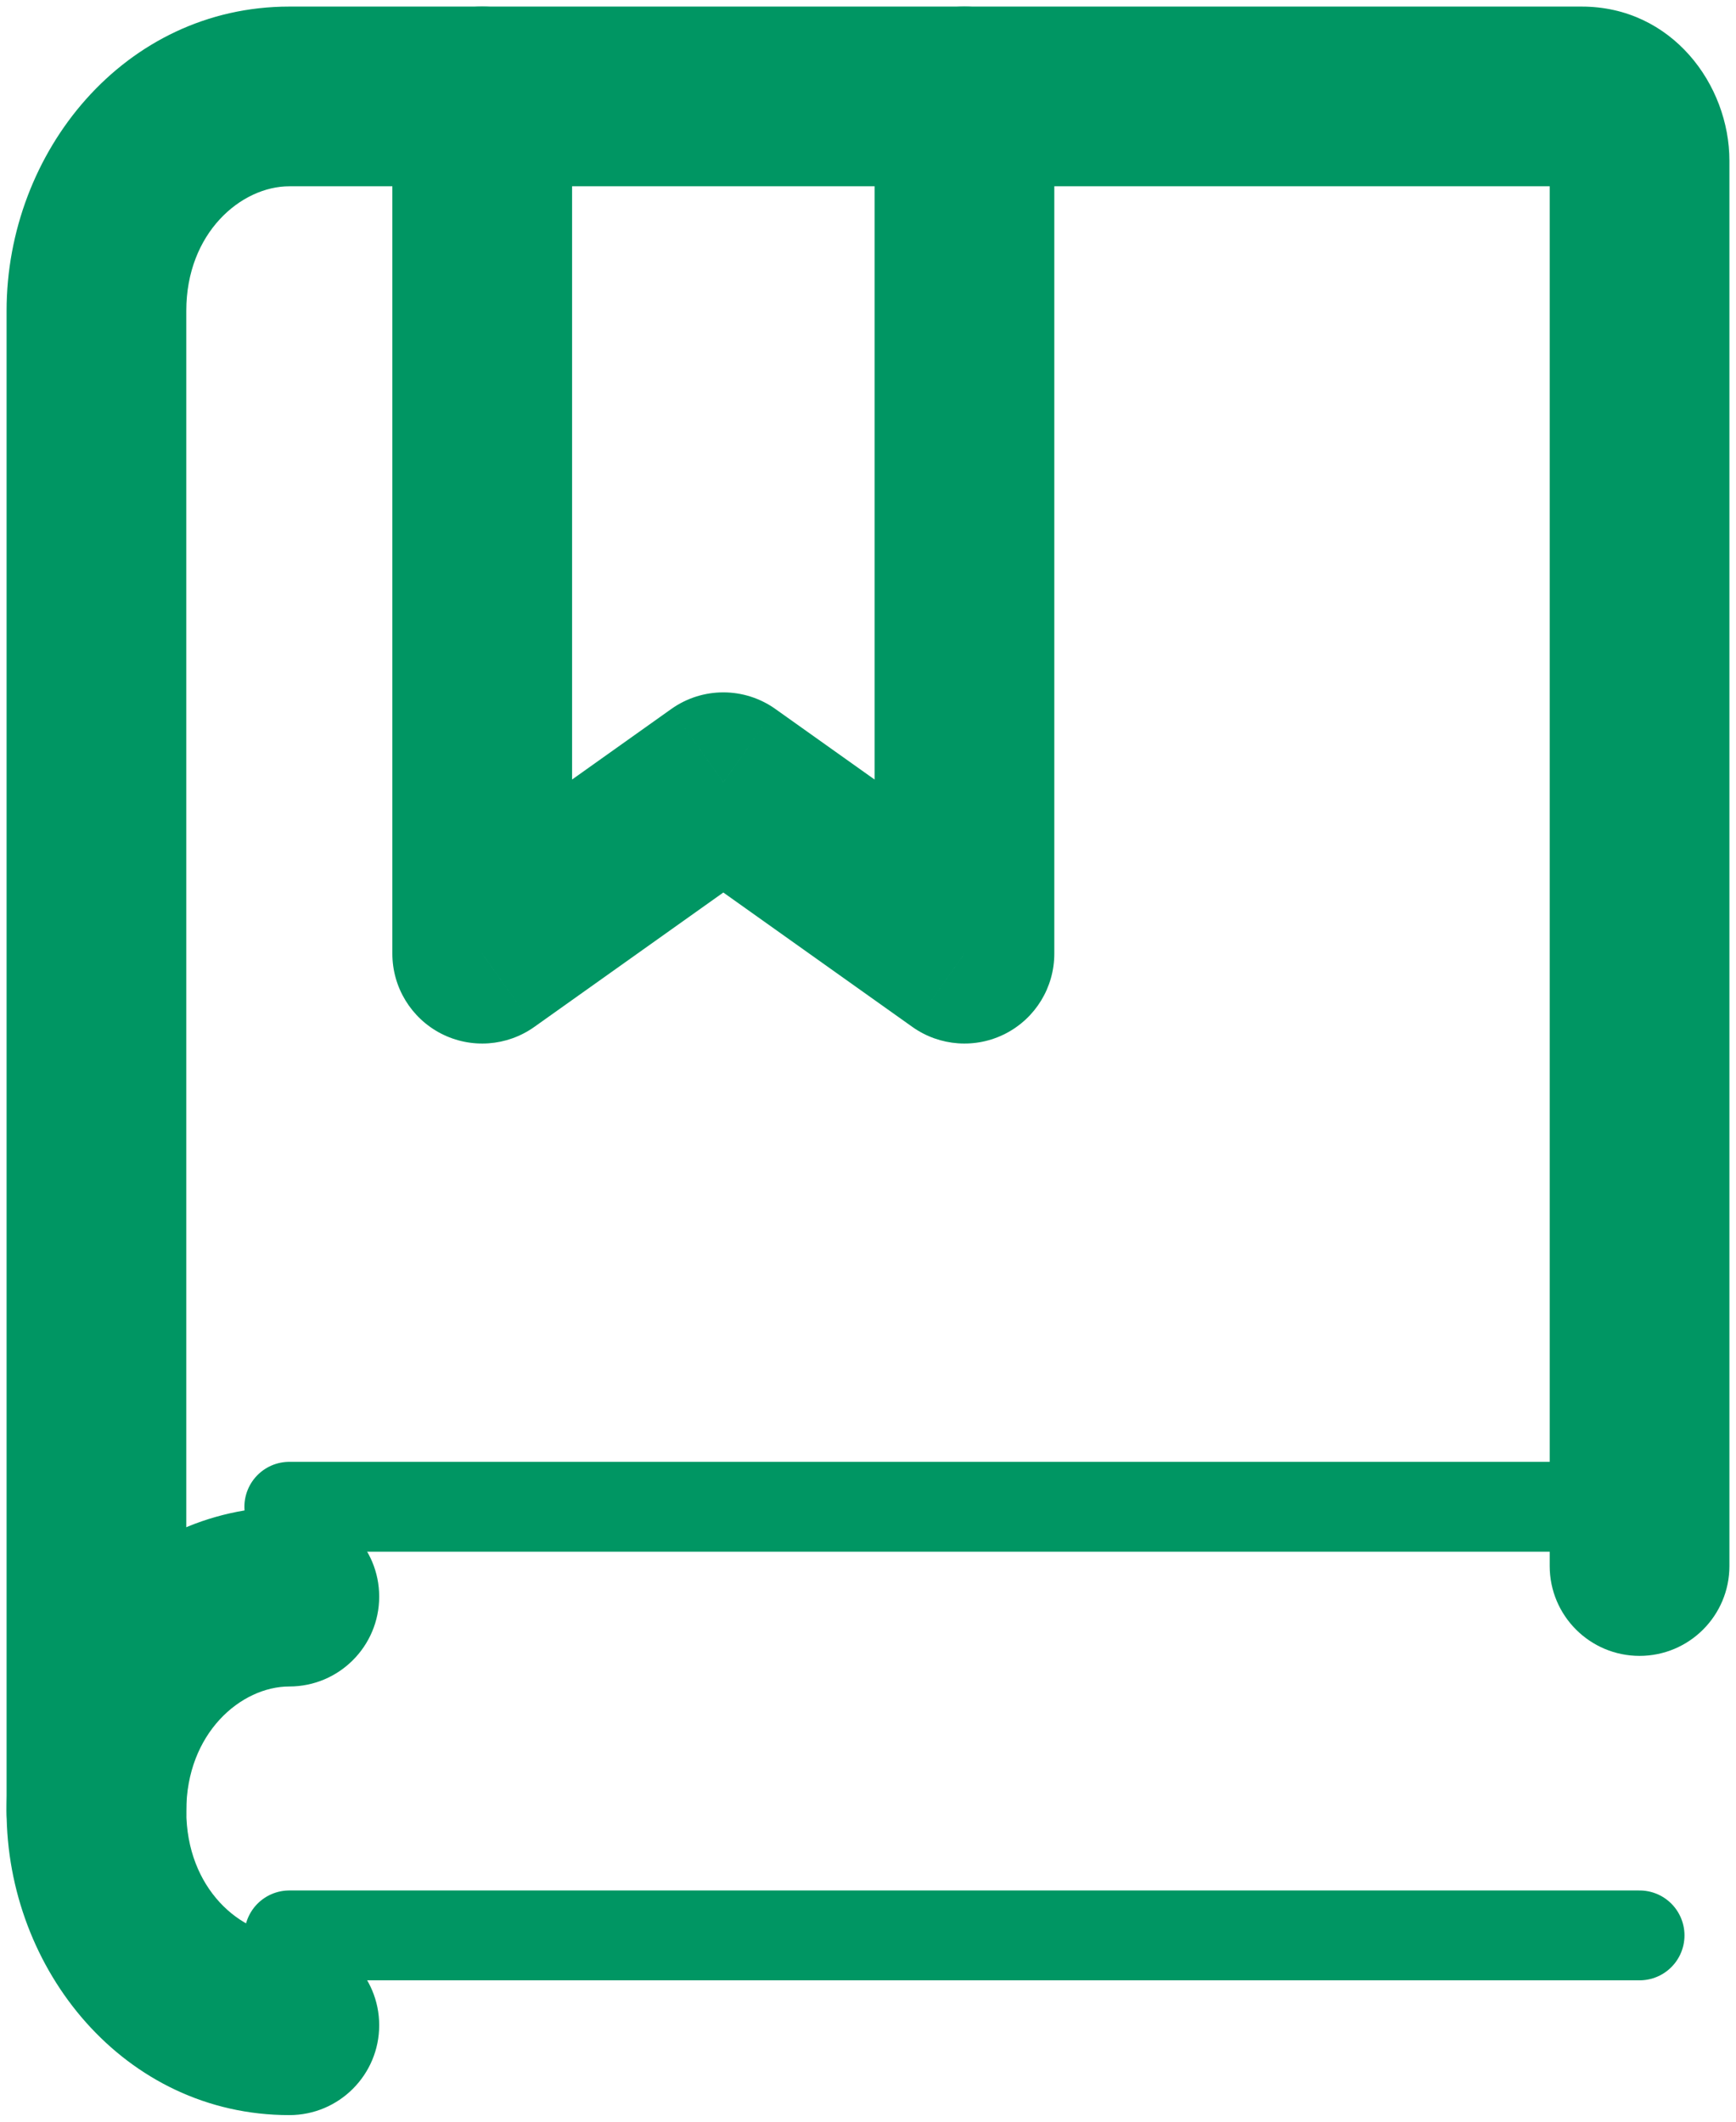 <svg width="72" height="88" viewBox="0 0 72 88" fill="none" xmlns="http://www.w3.org/2000/svg" xmlns:xlink="http://www.w3.org/1999/xlink">
<path d="M0.273,75.111C0.273,77.17 1.941,78.838 4,78.838C6.059,78.838 7.727,77.17 7.727,75.111L0.273,75.111ZM64.273,64.952C64.273,67.011 65.942,68.68 68,68.68C70.058,68.68 71.727,67.011 71.727,64.952L64.273,64.952ZM7.727,75.111L7.727,12.889L0.273,12.889L0.273,75.111L7.727,75.111ZM7.727,12.889C7.727,9.659 10,7.727 12,7.727L12,0.273C5.164,0.273 0.273,6.3 0.273,12.889L7.727,12.889ZM12,7.727L65.6,7.727L65.6,0.273L12,0.273L12,7.727ZM65.6,7.727C65.098,7.727 64.724,7.493 64.527,7.274C64.335,7.062 64.273,6.837 64.273,6.667L71.727,6.667C71.727,3.515 69.344,0.273 65.6,0.273L65.6,7.727ZM64.273,6.667L64.273,64.952L71.727,64.952L71.727,6.667L64.273,6.667Z" fill="#009663"/>
<path d="M23.727,4C23.727,1.941 22.059,0.273 20,0.273C17.941,0.273 16.273,1.941 16.273,4L23.727,4ZM20,39.556L16.273,39.556C16.273,40.95 17.052,42.228 18.291,42.868C19.531,43.507 21.023,43.401 22.16,42.593L20,39.556ZM30,32.444L32.16,29.407C30.867,28.487 29.133,28.487 27.84,29.407L30,32.444ZM40,39.556L37.84,42.593C38.977,43.401 40.469,43.507 41.709,42.868C42.949,42.228 43.727,40.95 43.727,39.556L40,39.556ZM43.727,4C43.727,1.941 42.058,0.273 40,0.273C37.941,0.273 36.273,1.941 36.273,4L43.727,4ZM16.273,4L16.273,39.556L23.727,39.556L23.727,4L16.273,4ZM22.16,42.593L32.16,35.482L27.84,29.407L17.84,36.518L22.16,42.593ZM27.84,35.482L37.84,42.593L42.16,36.518L32.16,29.407L27.84,35.482ZM43.727,39.556L43.727,4L36.273,4L36.273,39.556L43.727,39.556Z" fill="#009663"/>
<line x1="12" y1="62.495" x2="68" y2="62.495" stroke="#009663" stroke-width="3.727" stroke-miterlimit="3.999" stroke-linecap="round"/>
<line x1="12" y1="80.273" x2="68" y2="80.273" stroke="#009663" stroke-width="3.727" stroke-miterlimit="3.999" stroke-linecap="round"/>
<path d="M12,87.727C14.059,87.727 15.727,86.059 15.727,84C15.727,81.942 14.059,80.273 12,80.273L12,87.727ZM12,69.949C14.059,69.949 15.727,68.281 15.727,66.222C15.727,64.164 14.059,62.495 12,62.495L12,69.949ZM12,80.273C10,80.273 7.727,78.341 7.727,75.111L0.273,75.111C0.273,81.7 5.164,87.727 12,87.727L12,80.273ZM7.727,75.111C7.727,71.881 10,69.949 12,69.949L12,62.495C5.164,62.495 0.273,68.522 0.273,75.111L7.727,75.111Z" fill="#009663"/>
</svg>

